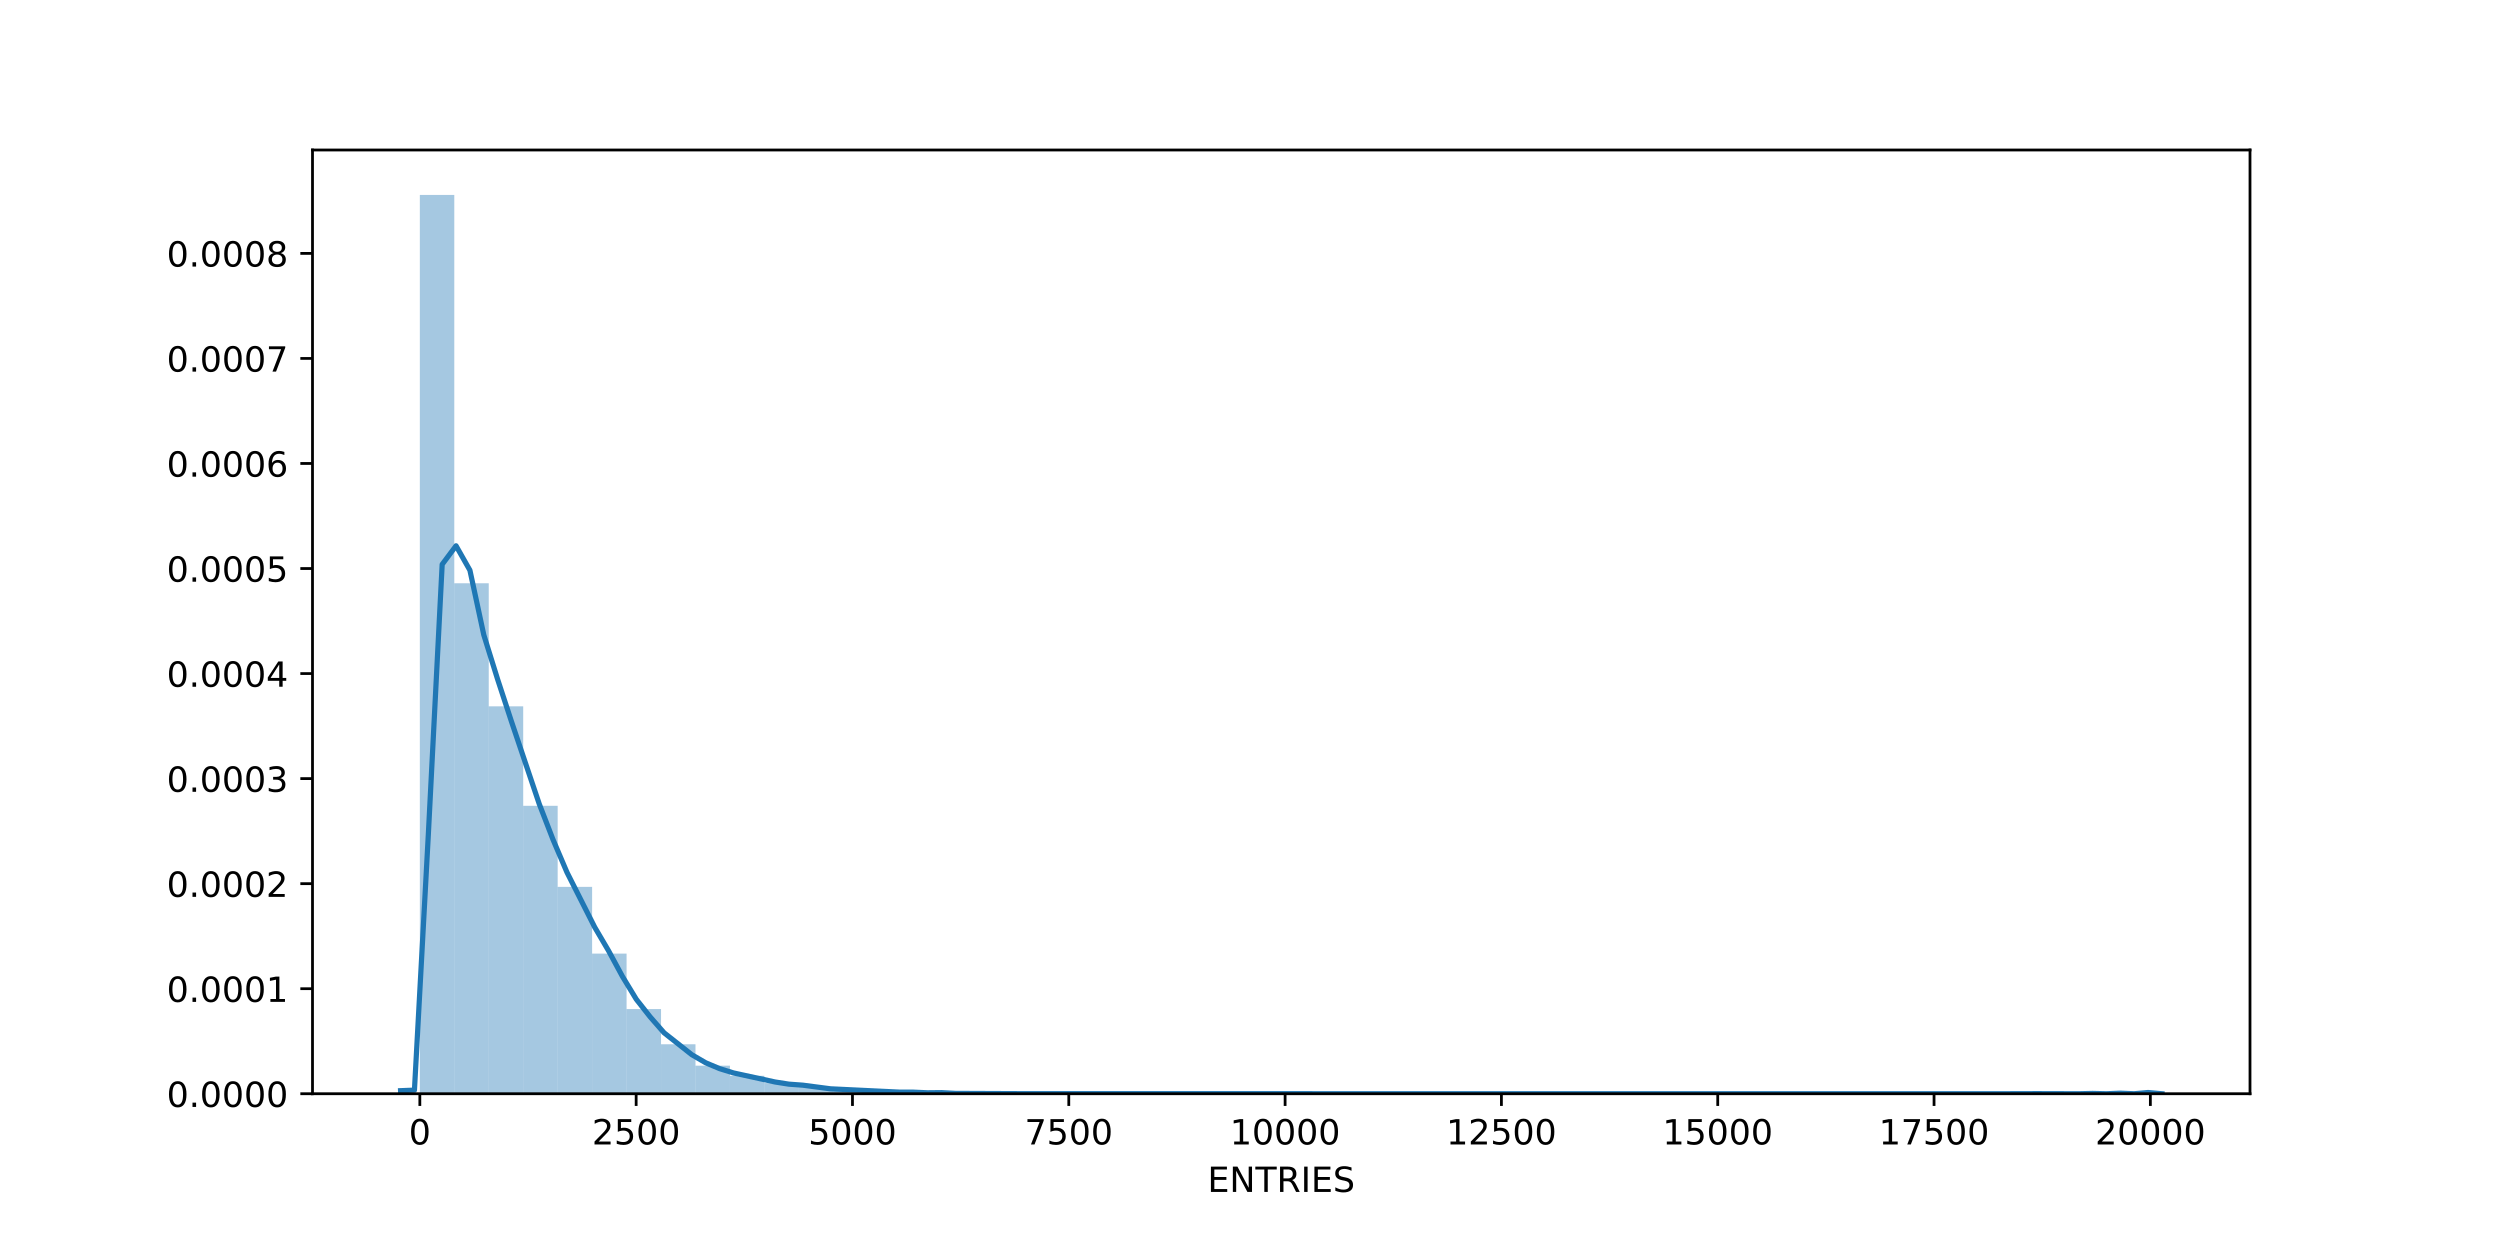 <?xml version="1.0" encoding="utf-8" standalone="no"?>
<!DOCTYPE svg PUBLIC "-//W3C//DTD SVG 1.1//EN"
  "http://www.w3.org/Graphics/SVG/1.1/DTD/svg11.dtd">
<!-- Created with matplotlib (https://matplotlib.org/) -->
<svg height="360pt" version="1.1" viewBox="0 0 720 360" width="720pt" xmlns="http://www.w3.org/2000/svg" xmlns:xlink="http://www.w3.org/1999/xlink">
 <defs>
  <style type="text/css">
*{stroke-linecap:butt;stroke-linejoin:round;}
  </style>
 </defs>
 <g id="figure_1">
  <g id="patch_1">
   <path d="M 0 360 
L 720 360 
L 720 0 
L 0 0 
z
" style="fill:#ffffff;"/>
  </g>
  <g id="axes_1">
   <g id="patch_2">
    <path d="M 90 315 
L 648 315 
L 648 43.2 
L 90 43.2 
z
" style="fill:#ffffff;"/>
   </g>
   <g id="patch_3">
    <path clip-path="url(#pc3801c15b5)" d="M 120.913 315 
L 130.837 315 
L 130.837 56.143 
L 120.913 56.143 
z
" style="fill:#1f77b4;opacity:0.4;"/>
   </g>
   <g id="patch_4">
    <path clip-path="url(#pc3801c15b5)" d="M 130.837 315 
L 140.76 315 
L 140.76 167.976 
L 130.837 167.976 
z
" style="fill:#1f77b4;opacity:0.4;"/>
   </g>
   <g id="patch_5">
    <path clip-path="url(#pc3801c15b5)" d="M 140.76 315 
L 150.684 315 
L 150.684 203.424 
L 140.76 203.424 
z
" style="fill:#1f77b4;opacity:0.4;"/>
   </g>
   <g id="patch_6">
    <path clip-path="url(#pc3801c15b5)" d="M 150.684 315 
L 160.607 315 
L 160.607 232.075 
L 150.684 232.075 
z
" style="fill:#1f77b4;opacity:0.4;"/>
   </g>
   <g id="patch_7">
    <path clip-path="url(#pc3801c15b5)" d="M 160.607 315 
L 170.531 315 
L 170.531 255.422 
L 160.607 255.422 
z
" style="fill:#1f77b4;opacity:0.4;"/>
   </g>
   <g id="patch_8">
    <path clip-path="url(#pc3801c15b5)" d="M 170.531 315 
L 180.454 315 
L 180.454 274.632 
L 170.531 274.632 
z
" style="fill:#1f77b4;opacity:0.4;"/>
   </g>
   <g id="patch_9">
    <path clip-path="url(#pc3801c15b5)" d="M 180.454 315 
L 190.378 315 
L 190.378 290.62 
L 180.454 290.62 
z
" style="fill:#1f77b4;opacity:0.4;"/>
   </g>
   <g id="patch_10">
    <path clip-path="url(#pc3801c15b5)" d="M 190.378 315 
L 200.301 315 
L 200.301 300.744 
L 190.378 300.744 
z
" style="fill:#1f77b4;opacity:0.4;"/>
   </g>
   <g id="patch_11">
    <path clip-path="url(#pc3801c15b5)" d="M 200.301 315 
L 210.225 315 
L 210.225 306.921 
L 200.301 306.921 
z
" style="fill:#1f77b4;opacity:0.4;"/>
   </g>
   <g id="patch_12">
    <path clip-path="url(#pc3801c15b5)" d="M 210.225 315 
L 220.148 315 
L 220.148 309.834 
L 210.225 309.834 
z
" style="fill:#1f77b4;opacity:0.4;"/>
   </g>
   <g id="patch_13">
    <path clip-path="url(#pc3801c15b5)" d="M 220.148 315 
L 230.071 315 
L 230.071 311.931 
L 220.148 311.931 
z
" style="fill:#1f77b4;opacity:0.4;"/>
   </g>
   <g id="patch_14">
    <path clip-path="url(#pc3801c15b5)" d="M 230.071 315 
L 239.995 315 
L 239.995 313.061 
L 230.071 313.061 
z
" style="fill:#1f77b4;opacity:0.4;"/>
   </g>
   <g id="patch_15">
    <path clip-path="url(#pc3801c15b5)" d="M 239.995 315 
L 249.918 315 
L 249.918 313.84 
L 239.995 313.84 
z
" style="fill:#1f77b4;opacity:0.4;"/>
   </g>
   <g id="patch_16">
    <path clip-path="url(#pc3801c15b5)" d="M 249.918 315 
L 259.842 315 
L 259.842 314.336 
L 249.918 314.336 
z
" style="fill:#1f77b4;opacity:0.4;"/>
   </g>
   <g id="patch_17">
    <path clip-path="url(#pc3801c15b5)" d="M 259.842 315 
L 269.765 315 
L 269.765 314.619 
L 259.842 314.619 
z
" style="fill:#1f77b4;opacity:0.4;"/>
   </g>
   <g id="patch_18">
    <path clip-path="url(#pc3801c15b5)" d="M 269.765 315 
L 279.689 315 
L 279.689 314.829 
L 269.765 314.829 
z
" style="fill:#1f77b4;opacity:0.4;"/>
   </g>
   <g id="patch_19">
    <path clip-path="url(#pc3801c15b5)" d="M 279.689 315 
L 289.612 315 
L 289.612 314.964 
L 279.689 314.964 
z
" style="fill:#1f77b4;opacity:0.4;"/>
   </g>
   <g id="patch_20">
    <path clip-path="url(#pc3801c15b5)" d="M 289.612 315 
L 299.536 315 
L 299.536 314.982 
L 289.612 314.982 
z
" style="fill:#1f77b4;opacity:0.4;"/>
   </g>
   <g id="patch_21">
    <path clip-path="url(#pc3801c15b5)" d="M 299.536 315 
L 309.459 315 
L 309.459 314.986 
L 299.536 314.986 
z
" style="fill:#1f77b4;opacity:0.4;"/>
   </g>
   <g id="patch_22">
    <path clip-path="url(#pc3801c15b5)" d="M 309.459 315 
L 319.383 315 
L 319.383 314.998 
L 309.459 314.998 
z
" style="fill:#1f77b4;opacity:0.4;"/>
   </g>
   <g id="patch_23">
    <path clip-path="url(#pc3801c15b5)" d="M 319.383 315 
L 329.306 315 
L 329.306 314.998 
L 319.383 314.998 
z
" style="fill:#1f77b4;opacity:0.4;"/>
   </g>
   <g id="patch_24">
    <path clip-path="url(#pc3801c15b5)" d="M 329.306 315 
L 339.23 315 
L 339.23 315 
L 329.306 315 
z
" style="fill:#1f77b4;opacity:0.4;"/>
   </g>
   <g id="patch_25">
    <path clip-path="url(#pc3801c15b5)" d="M 339.23 315 
L 349.153 315 
L 349.153 315 
L 339.23 315 
z
" style="fill:#1f77b4;opacity:0.4;"/>
   </g>
   <g id="patch_26">
    <path clip-path="url(#pc3801c15b5)" d="M 349.153 315 
L 359.077 315 
L 359.077 314.998 
L 349.153 314.998 
z
" style="fill:#1f77b4;opacity:0.4;"/>
   </g>
   <g id="patch_27">
    <path clip-path="url(#pc3801c15b5)" d="M 359.077 315 
L 369 315 
L 369 314.993 
L 359.077 314.993 
z
" style="fill:#1f77b4;opacity:0.4;"/>
   </g>
   <g id="patch_28">
    <path clip-path="url(#pc3801c15b5)" d="M 369 315 
L 378.923 315 
L 378.923 315 
L 369 315 
z
" style="fill:#1f77b4;opacity:0.4;"/>
   </g>
   <g id="patch_29">
    <path clip-path="url(#pc3801c15b5)" d="M 378.923 315 
L 388.847 315 
L 388.847 315 
L 378.923 315 
z
" style="fill:#1f77b4;opacity:0.4;"/>
   </g>
   <g id="patch_30">
    <path clip-path="url(#pc3801c15b5)" d="M 388.847 315 
L 398.77 315 
L 398.77 314.998 
L 388.847 314.998 
z
" style="fill:#1f77b4;opacity:0.4;"/>
   </g>
   <g id="patch_31">
    <path clip-path="url(#pc3801c15b5)" d="M 398.77 315 
L 408.694 315 
L 408.694 315 
L 398.77 315 
z
" style="fill:#1f77b4;opacity:0.4;"/>
   </g>
   <g id="patch_32">
    <path clip-path="url(#pc3801c15b5)" d="M 408.694 315 
L 418.617 315 
L 418.617 314.995 
L 408.694 314.995 
z
" style="fill:#1f77b4;opacity:0.4;"/>
   </g>
   <g id="patch_33">
    <path clip-path="url(#pc3801c15b5)" d="M 418.617 315 
L 428.541 315 
L 428.541 314.995 
L 418.617 314.995 
z
" style="fill:#1f77b4;opacity:0.4;"/>
   </g>
   <g id="patch_34">
    <path clip-path="url(#pc3801c15b5)" d="M 428.541 315 
L 438.464 315 
L 438.464 314.998 
L 428.541 314.998 
z
" style="fill:#1f77b4;opacity:0.4;"/>
   </g>
   <g id="patch_35">
    <path clip-path="url(#pc3801c15b5)" d="M 438.464 315 
L 448.388 315 
L 448.388 314.995 
L 438.464 314.995 
z
" style="fill:#1f77b4;opacity:0.4;"/>
   </g>
   <g id="patch_36">
    <path clip-path="url(#pc3801c15b5)" d="M 448.388 315 
L 458.311 315 
L 458.311 314.998 
L 448.388 314.998 
z
" style="fill:#1f77b4;opacity:0.4;"/>
   </g>
   <g id="patch_37">
    <path clip-path="url(#pc3801c15b5)" d="M 458.311 315 
L 468.235 315 
L 468.235 315 
L 458.311 315 
z
" style="fill:#1f77b4;opacity:0.4;"/>
   </g>
   <g id="patch_38">
    <path clip-path="url(#pc3801c15b5)" d="M 468.235 315 
L 478.158 315 
L 478.158 314.998 
L 468.235 314.998 
z
" style="fill:#1f77b4;opacity:0.4;"/>
   </g>
   <g id="patch_39">
    <path clip-path="url(#pc3801c15b5)" d="M 478.158 315 
L 488.082 315 
L 488.082 314.998 
L 478.158 314.998 
z
" style="fill:#1f77b4;opacity:0.4;"/>
   </g>
   <g id="patch_40">
    <path clip-path="url(#pc3801c15b5)" d="M 488.082 315 
L 498.005 315 
L 498.005 314.998 
L 488.082 314.998 
z
" style="fill:#1f77b4;opacity:0.4;"/>
   </g>
   <g id="patch_41">
    <path clip-path="url(#pc3801c15b5)" d="M 498.005 315 
L 507.929 315 
L 507.929 314.998 
L 498.005 314.998 
z
" style="fill:#1f77b4;opacity:0.4;"/>
   </g>
   <g id="patch_42">
    <path clip-path="url(#pc3801c15b5)" d="M 507.929 315 
L 517.852 315 
L 517.852 314.998 
L 507.929 314.998 
z
" style="fill:#1f77b4;opacity:0.4;"/>
   </g>
   <g id="patch_43">
    <path clip-path="url(#pc3801c15b5)" d="M 517.852 315 
L 527.775 315 
L 527.775 315 
L 517.852 315 
z
" style="fill:#1f77b4;opacity:0.4;"/>
   </g>
   <g id="patch_44">
    <path clip-path="url(#pc3801c15b5)" d="M 527.775 315 
L 537.699 315 
L 537.699 315 
L 527.775 315 
z
" style="fill:#1f77b4;opacity:0.4;"/>
   </g>
   <g id="patch_45">
    <path clip-path="url(#pc3801c15b5)" d="M 537.699 315 
L 547.622 315 
L 547.622 315 
L 537.699 315 
z
" style="fill:#1f77b4;opacity:0.4;"/>
   </g>
   <g id="patch_46">
    <path clip-path="url(#pc3801c15b5)" d="M 547.622 315 
L 557.546 315 
L 557.546 315 
L 547.622 315 
z
" style="fill:#1f77b4;opacity:0.4;"/>
   </g>
   <g id="patch_47">
    <path clip-path="url(#pc3801c15b5)" d="M 557.546 315 
L 567.469 315 
L 567.469 315 
L 557.546 315 
z
" style="fill:#1f77b4;opacity:0.4;"/>
   </g>
   <g id="patch_48">
    <path clip-path="url(#pc3801c15b5)" d="M 567.469 315 
L 577.393 315 
L 577.393 315 
L 567.469 315 
z
" style="fill:#1f77b4;opacity:0.4;"/>
   </g>
   <g id="patch_49">
    <path clip-path="url(#pc3801c15b5)" d="M 577.393 315 
L 587.316 315 
L 587.316 314.998 
L 577.393 314.998 
z
" style="fill:#1f77b4;opacity:0.4;"/>
   </g>
   <g id="patch_50">
    <path clip-path="url(#pc3801c15b5)" d="M 587.316 315 
L 597.24 315 
L 597.24 314.998 
L 587.316 314.998 
z
" style="fill:#1f77b4;opacity:0.4;"/>
   </g>
   <g id="patch_51">
    <path clip-path="url(#pc3801c15b5)" d="M 597.24 315 
L 607.163 315 
L 607.163 315 
L 597.24 315 
z
" style="fill:#1f77b4;opacity:0.4;"/>
   </g>
   <g id="patch_52">
    <path clip-path="url(#pc3801c15b5)" d="M 607.163 315 
L 617.087 315 
L 617.087 314.998 
L 607.163 314.998 
z
" style="fill:#1f77b4;opacity:0.4;"/>
   </g>
   <g id="matplotlib.axis_1">
    <g id="xtick_1">
     <g id="line2d_1">
      <defs>
       <path d="M 0 0 
L 0 3.5 
" id="m3bf716b1d6" style="stroke:#000000;stroke-width:0.8;"/>
      </defs>
      <g>
       <use style="stroke:#000000;stroke-width:0.8;" x="120.913" xlink:href="#m3bf716b1d6" y="315"/>
      </g>
     </g>
     <g id="text_1">
      <!-- 0 -->
      <defs>
       <path d="M 31.781 66.406 
Q 24.172 66.406 20.328 58.906 
Q 16.5 51.422 16.5 36.375 
Q 16.5 21.391 20.328 13.891 
Q 24.172 6.391 31.781 6.391 
Q 39.453 6.391 43.281 13.891 
Q 47.125 21.391 47.125 36.375 
Q 47.125 51.422 43.281 58.906 
Q 39.453 66.406 31.781 66.406 
z
M 31.781 74.219 
Q 44.047 74.219 50.516 64.516 
Q 56.984 54.828 56.984 36.375 
Q 56.984 17.969 50.516 8.266 
Q 44.047 -1.422 31.781 -1.422 
Q 19.531 -1.422 13.062 8.266 
Q 6.594 17.969 6.594 36.375 
Q 6.594 54.828 13.062 64.516 
Q 19.531 74.219 31.781 74.219 
z
" id="DejaVuSans-48"/>
      </defs>
      <g transform="translate(117.732 329.598)scale(0.1 -0.1)">
       <use xlink:href="#DejaVuSans-48"/>
      </g>
     </g>
    </g>
    <g id="xtick_2">
     <g id="line2d_2">
      <g>
       <use style="stroke:#000000;stroke-width:0.8;" x="183.212" xlink:href="#m3bf716b1d6" y="315"/>
      </g>
     </g>
     <g id="text_2">
      <!-- 2500 -->
      <defs>
       <path d="M 19.188 8.297 
L 53.609 8.297 
L 53.609 0 
L 7.328 0 
L 7.328 8.297 
Q 12.938 14.109 22.625 23.891 
Q 32.328 33.688 34.812 36.531 
Q 39.547 41.844 41.422 45.531 
Q 43.312 49.219 43.312 52.781 
Q 43.312 58.594 39.234 62.25 
Q 35.156 65.922 28.609 65.922 
Q 23.969 65.922 18.812 64.312 
Q 13.672 62.703 7.812 59.422 
L 7.812 69.391 
Q 13.766 71.781 18.938 73 
Q 24.125 74.219 28.422 74.219 
Q 39.75 74.219 46.484 68.547 
Q 53.219 62.891 53.219 53.422 
Q 53.219 48.922 51.531 44.891 
Q 49.859 40.875 45.406 35.406 
Q 44.188 33.984 37.641 27.219 
Q 31.109 20.453 19.188 8.297 
z
" id="DejaVuSans-50"/>
       <path d="M 10.797 72.906 
L 49.516 72.906 
L 49.516 64.594 
L 19.828 64.594 
L 19.828 46.734 
Q 21.969 47.469 24.109 47.828 
Q 26.266 48.188 28.422 48.188 
Q 40.625 48.188 47.75 41.5 
Q 54.891 34.812 54.891 23.391 
Q 54.891 11.625 47.562 5.094 
Q 40.234 -1.422 26.906 -1.422 
Q 22.312 -1.422 17.547 -0.641 
Q 12.797 0.141 7.719 1.703 
L 7.719 11.625 
Q 12.109 9.234 16.797 8.062 
Q 21.484 6.891 26.703 6.891 
Q 35.156 6.891 40.078 11.328 
Q 45.016 15.766 45.016 23.391 
Q 45.016 31 40.078 35.438 
Q 35.156 39.891 26.703 39.891 
Q 22.75 39.891 18.812 39.016 
Q 14.891 38.141 10.797 36.281 
z
" id="DejaVuSans-53"/>
      </defs>
      <g transform="translate(170.487 329.598)scale(0.1 -0.1)">
       <use xlink:href="#DejaVuSans-50"/>
       <use x="63.623" xlink:href="#DejaVuSans-53"/>
       <use x="127.246" xlink:href="#DejaVuSans-48"/>
       <use x="190.869" xlink:href="#DejaVuSans-48"/>
      </g>
     </g>
    </g>
    <g id="xtick_3">
     <g id="line2d_3">
      <g>
       <use style="stroke:#000000;stroke-width:0.8;" x="245.511" xlink:href="#m3bf716b1d6" y="315"/>
      </g>
     </g>
     <g id="text_3">
      <!-- 5000 -->
      <g transform="translate(232.786 329.598)scale(0.1 -0.1)">
       <use xlink:href="#DejaVuSans-53"/>
       <use x="63.623" xlink:href="#DejaVuSans-48"/>
       <use x="127.246" xlink:href="#DejaVuSans-48"/>
       <use x="190.869" xlink:href="#DejaVuSans-48"/>
      </g>
     </g>
    </g>
    <g id="xtick_4">
     <g id="line2d_4">
      <g>
       <use style="stroke:#000000;stroke-width:0.8;" x="307.81" xlink:href="#m3bf716b1d6" y="315"/>
      </g>
     </g>
     <g id="text_4">
      <!-- 7500 -->
      <defs>
       <path d="M 8.203 72.906 
L 55.078 72.906 
L 55.078 68.703 
L 28.609 0 
L 18.312 0 
L 43.219 64.594 
L 8.203 64.594 
z
" id="DejaVuSans-55"/>
      </defs>
      <g transform="translate(295.085 329.598)scale(0.1 -0.1)">
       <use xlink:href="#DejaVuSans-55"/>
       <use x="63.623" xlink:href="#DejaVuSans-53"/>
       <use x="127.246" xlink:href="#DejaVuSans-48"/>
       <use x="190.869" xlink:href="#DejaVuSans-48"/>
      </g>
     </g>
    </g>
    <g id="xtick_5">
     <g id="line2d_5">
      <g>
       <use style="stroke:#000000;stroke-width:0.8;" x="370.109" xlink:href="#m3bf716b1d6" y="315"/>
      </g>
     </g>
     <g id="text_5">
      <!-- 10000 -->
      <defs>
       <path d="M 12.406 8.297 
L 28.516 8.297 
L 28.516 63.922 
L 10.984 60.406 
L 10.984 69.391 
L 28.422 72.906 
L 38.281 72.906 
L 38.281 8.297 
L 54.391 8.297 
L 54.391 0 
L 12.406 0 
z
" id="DejaVuSans-49"/>
      </defs>
      <g transform="translate(354.203 329.598)scale(0.1 -0.1)">
       <use xlink:href="#DejaVuSans-49"/>
       <use x="63.623" xlink:href="#DejaVuSans-48"/>
       <use x="127.246" xlink:href="#DejaVuSans-48"/>
       <use x="190.869" xlink:href="#DejaVuSans-48"/>
       <use x="254.492" xlink:href="#DejaVuSans-48"/>
      </g>
     </g>
    </g>
    <g id="xtick_6">
     <g id="line2d_6">
      <g>
       <use style="stroke:#000000;stroke-width:0.8;" x="432.408" xlink:href="#m3bf716b1d6" y="315"/>
      </g>
     </g>
     <g id="text_6">
      <!-- 12500 -->
      <g transform="translate(416.502 329.598)scale(0.1 -0.1)">
       <use xlink:href="#DejaVuSans-49"/>
       <use x="63.623" xlink:href="#DejaVuSans-50"/>
       <use x="127.246" xlink:href="#DejaVuSans-53"/>
       <use x="190.869" xlink:href="#DejaVuSans-48"/>
       <use x="254.492" xlink:href="#DejaVuSans-48"/>
      </g>
     </g>
    </g>
    <g id="xtick_7">
     <g id="line2d_7">
      <g>
       <use style="stroke:#000000;stroke-width:0.8;" x="494.707" xlink:href="#m3bf716b1d6" y="315"/>
      </g>
     </g>
     <g id="text_7">
      <!-- 15000 -->
      <g transform="translate(478.8 329.598)scale(0.1 -0.1)">
       <use xlink:href="#DejaVuSans-49"/>
       <use x="63.623" xlink:href="#DejaVuSans-53"/>
       <use x="127.246" xlink:href="#DejaVuSans-48"/>
       <use x="190.869" xlink:href="#DejaVuSans-48"/>
       <use x="254.492" xlink:href="#DejaVuSans-48"/>
      </g>
     </g>
    </g>
    <g id="xtick_8">
     <g id="line2d_8">
      <g>
       <use style="stroke:#000000;stroke-width:0.8;" x="557.006" xlink:href="#m3bf716b1d6" y="315"/>
      </g>
     </g>
     <g id="text_8">
      <!-- 17500 -->
      <g transform="translate(541.099 329.598)scale(0.1 -0.1)">
       <use xlink:href="#DejaVuSans-49"/>
       <use x="63.623" xlink:href="#DejaVuSans-55"/>
       <use x="127.246" xlink:href="#DejaVuSans-53"/>
       <use x="190.869" xlink:href="#DejaVuSans-48"/>
       <use x="254.492" xlink:href="#DejaVuSans-48"/>
      </g>
     </g>
    </g>
    <g id="xtick_9">
     <g id="line2d_9">
      <g>
       <use style="stroke:#000000;stroke-width:0.8;" x="619.305" xlink:href="#m3bf716b1d6" y="315"/>
      </g>
     </g>
     <g id="text_9">
      <!-- 20000 -->
      <g transform="translate(603.398 329.598)scale(0.1 -0.1)">
       <use xlink:href="#DejaVuSans-50"/>
       <use x="63.623" xlink:href="#DejaVuSans-48"/>
       <use x="127.246" xlink:href="#DejaVuSans-48"/>
       <use x="190.869" xlink:href="#DejaVuSans-48"/>
       <use x="254.492" xlink:href="#DejaVuSans-48"/>
      </g>
     </g>
    </g>
    <g id="text_10">
     <!-- ENTRIES -->
     <defs>
      <path d="M 9.812 72.906 
L 55.906 72.906 
L 55.906 64.594 
L 19.672 64.594 
L 19.672 43.016 
L 54.391 43.016 
L 54.391 34.719 
L 19.672 34.719 
L 19.672 8.297 
L 56.781 8.297 
L 56.781 0 
L 9.812 0 
z
" id="DejaVuSans-69"/>
      <path d="M 9.812 72.906 
L 23.094 72.906 
L 55.422 11.922 
L 55.422 72.906 
L 64.984 72.906 
L 64.984 0 
L 51.703 0 
L 19.391 60.984 
L 19.391 0 
L 9.812 0 
z
" id="DejaVuSans-78"/>
      <path d="M -0.297 72.906 
L 61.375 72.906 
L 61.375 64.594 
L 35.5 64.594 
L 35.5 0 
L 25.594 0 
L 25.594 64.594 
L -0.297 64.594 
z
" id="DejaVuSans-84"/>
      <path d="M 44.391 34.188 
Q 47.562 33.109 50.562 29.594 
Q 53.562 26.078 56.594 19.922 
L 66.609 0 
L 56 0 
L 46.688 18.703 
Q 43.062 26.031 39.672 28.422 
Q 36.281 30.812 30.422 30.812 
L 19.672 30.812 
L 19.672 0 
L 9.812 0 
L 9.812 72.906 
L 32.078 72.906 
Q 44.578 72.906 50.734 67.672 
Q 56.891 62.453 56.891 51.906 
Q 56.891 45.016 53.688 40.469 
Q 50.484 35.938 44.391 34.188 
z
M 19.672 64.797 
L 19.672 38.922 
L 32.078 38.922 
Q 39.203 38.922 42.844 42.219 
Q 46.484 45.516 46.484 51.906 
Q 46.484 58.297 42.844 61.547 
Q 39.203 64.797 32.078 64.797 
z
" id="DejaVuSans-82"/>
      <path d="M 9.812 72.906 
L 19.672 72.906 
L 19.672 0 
L 9.812 0 
z
" id="DejaVuSans-73"/>
      <path d="M 53.516 70.516 
L 53.516 60.891 
Q 47.906 63.578 42.922 64.891 
Q 37.938 66.219 33.297 66.219 
Q 25.25 66.219 20.875 63.094 
Q 16.5 59.969 16.5 54.203 
Q 16.5 49.359 19.406 46.891 
Q 22.312 44.438 30.422 42.922 
L 36.375 41.703 
Q 47.406 39.594 52.656 34.297 
Q 57.906 29 57.906 20.125 
Q 57.906 9.516 50.797 4.047 
Q 43.703 -1.422 29.984 -1.422 
Q 24.812 -1.422 18.969 -0.25 
Q 13.141 0.922 6.891 3.219 
L 6.891 13.375 
Q 12.891 10.016 18.656 8.297 
Q 24.422 6.594 29.984 6.594 
Q 38.422 6.594 43.016 9.906 
Q 47.609 13.234 47.609 19.391 
Q 47.609 24.75 44.312 27.781 
Q 41.016 30.812 33.5 32.328 
L 27.484 33.5 
Q 16.453 35.688 11.516 40.375 
Q 6.594 45.062 6.594 53.422 
Q 6.594 63.094 13.406 68.656 
Q 20.219 74.219 32.172 74.219 
Q 37.312 74.219 42.625 73.281 
Q 47.953 72.359 53.516 70.516 
z
" id="DejaVuSans-83"/>
     </defs>
     <g transform="translate(347.763 343.277)scale(0.1 -0.1)">
      <use xlink:href="#DejaVuSans-69"/>
      <use x="63.184" xlink:href="#DejaVuSans-78"/>
      <use x="137.988" xlink:href="#DejaVuSans-84"/>
      <use x="199.072" xlink:href="#DejaVuSans-82"/>
      <use x="268.555" xlink:href="#DejaVuSans-73"/>
      <use x="298.047" xlink:href="#DejaVuSans-69"/>
      <use x="361.23" xlink:href="#DejaVuSans-83"/>
     </g>
    </g>
   </g>
   <g id="matplotlib.axis_2">
    <g id="ytick_1">
     <g id="line2d_10">
      <defs>
       <path d="M 0 0 
L -3.5 0 
" id="m14bd8e7299" style="stroke:#000000;stroke-width:0.8;"/>
      </defs>
      <g>
       <use style="stroke:#000000;stroke-width:0.8;" x="90" xlink:href="#m14bd8e7299" y="315"/>
      </g>
     </g>
     <g id="text_11">
      <!-- 0.0000 -->
      <defs>
       <path d="M 10.688 12.406 
L 21 12.406 
L 21 0 
L 10.688 0 
z
" id="DejaVuSans-46"/>
      </defs>
      <g transform="translate(48.009 318.799)scale(0.1 -0.1)">
       <use xlink:href="#DejaVuSans-48"/>
       <use x="63.623" xlink:href="#DejaVuSans-46"/>
       <use x="95.41" xlink:href="#DejaVuSans-48"/>
       <use x="159.033" xlink:href="#DejaVuSans-48"/>
       <use x="222.656" xlink:href="#DejaVuSans-48"/>
       <use x="286.279" xlink:href="#DejaVuSans-48"/>
      </g>
     </g>
    </g>
    <g id="ytick_2">
     <g id="line2d_11">
      <g>
       <use style="stroke:#000000;stroke-width:0.8;" x="90" xlink:href="#m14bd8e7299" y="284.747"/>
      </g>
     </g>
     <g id="text_12">
      <!-- 0.0001 -->
      <g transform="translate(48.009 288.546)scale(0.1 -0.1)">
       <use xlink:href="#DejaVuSans-48"/>
       <use x="63.623" xlink:href="#DejaVuSans-46"/>
       <use x="95.41" xlink:href="#DejaVuSans-48"/>
       <use x="159.033" xlink:href="#DejaVuSans-48"/>
       <use x="222.656" xlink:href="#DejaVuSans-48"/>
       <use x="286.279" xlink:href="#DejaVuSans-49"/>
      </g>
     </g>
    </g>
    <g id="ytick_3">
     <g id="line2d_12">
      <g>
       <use style="stroke:#000000;stroke-width:0.8;" x="90" xlink:href="#m14bd8e7299" y="254.493"/>
      </g>
     </g>
     <g id="text_13">
      <!-- 0.0002 -->
      <g transform="translate(48.009 258.293)scale(0.1 -0.1)">
       <use xlink:href="#DejaVuSans-48"/>
       <use x="63.623" xlink:href="#DejaVuSans-46"/>
       <use x="95.41" xlink:href="#DejaVuSans-48"/>
       <use x="159.033" xlink:href="#DejaVuSans-48"/>
       <use x="222.656" xlink:href="#DejaVuSans-48"/>
       <use x="286.279" xlink:href="#DejaVuSans-50"/>
      </g>
     </g>
    </g>
    <g id="ytick_4">
     <g id="line2d_13">
      <g>
       <use style="stroke:#000000;stroke-width:0.8;" x="90" xlink:href="#m14bd8e7299" y="224.24"/>
      </g>
     </g>
     <g id="text_14">
      <!-- 0.0003 -->
      <defs>
       <path d="M 40.578 39.312 
Q 47.656 37.797 51.625 33 
Q 55.609 28.219 55.609 21.188 
Q 55.609 10.406 48.188 4.484 
Q 40.766 -1.422 27.094 -1.422 
Q 22.516 -1.422 17.656 -0.516 
Q 12.797 0.391 7.625 2.203 
L 7.625 11.719 
Q 11.719 9.328 16.594 8.109 
Q 21.484 6.891 26.812 6.891 
Q 36.078 6.891 40.938 10.547 
Q 45.797 14.203 45.797 21.188 
Q 45.797 27.641 41.281 31.266 
Q 36.766 34.906 28.719 34.906 
L 20.219 34.906 
L 20.219 43.016 
L 29.109 43.016 
Q 36.375 43.016 40.234 45.922 
Q 44.094 48.828 44.094 54.297 
Q 44.094 59.906 40.109 62.906 
Q 36.141 65.922 28.719 65.922 
Q 24.656 65.922 20.016 65.031 
Q 15.375 64.156 9.812 62.312 
L 9.812 71.094 
Q 15.438 72.656 20.344 73.438 
Q 25.25 74.219 29.594 74.219 
Q 40.828 74.219 47.359 69.109 
Q 53.906 64.016 53.906 55.328 
Q 53.906 49.266 50.438 45.094 
Q 46.969 40.922 40.578 39.312 
z
" id="DejaVuSans-51"/>
      </defs>
      <g transform="translate(48.009 228.039)scale(0.1 -0.1)">
       <use xlink:href="#DejaVuSans-48"/>
       <use x="63.623" xlink:href="#DejaVuSans-46"/>
       <use x="95.41" xlink:href="#DejaVuSans-48"/>
       <use x="159.033" xlink:href="#DejaVuSans-48"/>
       <use x="222.656" xlink:href="#DejaVuSans-48"/>
       <use x="286.279" xlink:href="#DejaVuSans-51"/>
      </g>
     </g>
    </g>
    <g id="ytick_5">
     <g id="line2d_14">
      <g>
       <use style="stroke:#000000;stroke-width:0.8;" x="90" xlink:href="#m14bd8e7299" y="193.987"/>
      </g>
     </g>
     <g id="text_15">
      <!-- 0.0004 -->
      <defs>
       <path d="M 37.797 64.312 
L 12.891 25.391 
L 37.797 25.391 
z
M 35.203 72.906 
L 47.609 72.906 
L 47.609 25.391 
L 58.016 25.391 
L 58.016 17.188 
L 47.609 17.188 
L 47.609 0 
L 37.797 0 
L 37.797 17.188 
L 4.891 17.188 
L 4.891 26.703 
z
" id="DejaVuSans-52"/>
      </defs>
      <g transform="translate(48.009 197.786)scale(0.1 -0.1)">
       <use xlink:href="#DejaVuSans-48"/>
       <use x="63.623" xlink:href="#DejaVuSans-46"/>
       <use x="95.41" xlink:href="#DejaVuSans-48"/>
       <use x="159.033" xlink:href="#DejaVuSans-48"/>
       <use x="222.656" xlink:href="#DejaVuSans-48"/>
       <use x="286.279" xlink:href="#DejaVuSans-52"/>
      </g>
     </g>
    </g>
    <g id="ytick_6">
     <g id="line2d_15">
      <g>
       <use style="stroke:#000000;stroke-width:0.8;" x="90" xlink:href="#m14bd8e7299" y="163.734"/>
      </g>
     </g>
     <g id="text_16">
      <!-- 0.0005 -->
      <g transform="translate(48.009 167.533)scale(0.1 -0.1)">
       <use xlink:href="#DejaVuSans-48"/>
       <use x="63.623" xlink:href="#DejaVuSans-46"/>
       <use x="95.41" xlink:href="#DejaVuSans-48"/>
       <use x="159.033" xlink:href="#DejaVuSans-48"/>
       <use x="222.656" xlink:href="#DejaVuSans-48"/>
       <use x="286.279" xlink:href="#DejaVuSans-53"/>
      </g>
     </g>
    </g>
    <g id="ytick_7">
     <g id="line2d_16">
      <g>
       <use style="stroke:#000000;stroke-width:0.8;" x="90" xlink:href="#m14bd8e7299" y="133.48"/>
      </g>
     </g>
     <g id="text_17">
      <!-- 0.0006 -->
      <defs>
       <path d="M 33.016 40.375 
Q 26.375 40.375 22.484 35.828 
Q 18.609 31.297 18.609 23.391 
Q 18.609 15.531 22.484 10.953 
Q 26.375 6.391 33.016 6.391 
Q 39.656 6.391 43.531 10.953 
Q 47.406 15.531 47.406 23.391 
Q 47.406 31.297 43.531 35.828 
Q 39.656 40.375 33.016 40.375 
z
M 52.594 71.297 
L 52.594 62.312 
Q 48.875 64.062 45.094 64.984 
Q 41.312 65.922 37.594 65.922 
Q 27.828 65.922 22.672 59.328 
Q 17.531 52.734 16.797 39.406 
Q 19.672 43.656 24.016 45.922 
Q 28.375 48.188 33.594 48.188 
Q 44.578 48.188 50.953 41.516 
Q 57.328 34.859 57.328 23.391 
Q 57.328 12.156 50.688 5.359 
Q 44.047 -1.422 33.016 -1.422 
Q 20.359 -1.422 13.672 8.266 
Q 6.984 17.969 6.984 36.375 
Q 6.984 53.656 15.188 63.938 
Q 23.391 74.219 37.203 74.219 
Q 40.922 74.219 44.703 73.484 
Q 48.484 72.75 52.594 71.297 
z
" id="DejaVuSans-54"/>
      </defs>
      <g transform="translate(48.009 137.28)scale(0.1 -0.1)">
       <use xlink:href="#DejaVuSans-48"/>
       <use x="63.623" xlink:href="#DejaVuSans-46"/>
       <use x="95.41" xlink:href="#DejaVuSans-48"/>
       <use x="159.033" xlink:href="#DejaVuSans-48"/>
       <use x="222.656" xlink:href="#DejaVuSans-48"/>
       <use x="286.279" xlink:href="#DejaVuSans-54"/>
      </g>
     </g>
    </g>
    <g id="ytick_8">
     <g id="line2d_17">
      <g>
       <use style="stroke:#000000;stroke-width:0.8;" x="90" xlink:href="#m14bd8e7299" y="103.227"/>
      </g>
     </g>
     <g id="text_18">
      <!-- 0.0007 -->
      <g transform="translate(48.009 107.026)scale(0.1 -0.1)">
       <use xlink:href="#DejaVuSans-48"/>
       <use x="63.623" xlink:href="#DejaVuSans-46"/>
       <use x="95.41" xlink:href="#DejaVuSans-48"/>
       <use x="159.033" xlink:href="#DejaVuSans-48"/>
       <use x="222.656" xlink:href="#DejaVuSans-48"/>
       <use x="286.279" xlink:href="#DejaVuSans-55"/>
      </g>
     </g>
    </g>
    <g id="ytick_9">
     <g id="line2d_18">
      <g>
       <use style="stroke:#000000;stroke-width:0.8;" x="90" xlink:href="#m14bd8e7299" y="72.974"/>
      </g>
     </g>
     <g id="text_19">
      <!-- 0.0008 -->
      <defs>
       <path d="M 31.781 34.625 
Q 24.75 34.625 20.719 30.859 
Q 16.703 27.094 16.703 20.516 
Q 16.703 13.922 20.719 10.156 
Q 24.75 6.391 31.781 6.391 
Q 38.812 6.391 42.859 10.172 
Q 46.922 13.969 46.922 20.516 
Q 46.922 27.094 42.891 30.859 
Q 38.875 34.625 31.781 34.625 
z
M 21.922 38.812 
Q 15.578 40.375 12.031 44.719 
Q 8.5 49.078 8.5 55.328 
Q 8.5 64.062 14.719 69.141 
Q 20.953 74.219 31.781 74.219 
Q 42.672 74.219 48.875 69.141 
Q 55.078 64.062 55.078 55.328 
Q 55.078 49.078 51.531 44.719 
Q 48 40.375 41.703 38.812 
Q 48.828 37.156 52.797 32.312 
Q 56.781 27.484 56.781 20.516 
Q 56.781 9.906 50.312 4.234 
Q 43.844 -1.422 31.781 -1.422 
Q 19.734 -1.422 13.25 4.234 
Q 6.781 9.906 6.781 20.516 
Q 6.781 27.484 10.781 32.312 
Q 14.797 37.156 21.922 38.812 
z
M 18.312 54.391 
Q 18.312 48.734 21.844 45.562 
Q 25.391 42.391 31.781 42.391 
Q 38.141 42.391 41.719 45.562 
Q 45.312 48.734 45.312 54.391 
Q 45.312 60.062 41.719 63.234 
Q 38.141 66.406 31.781 66.406 
Q 25.391 66.406 21.844 63.234 
Q 18.312 60.062 18.312 54.391 
z
" id="DejaVuSans-56"/>
      </defs>
      <g transform="translate(48.009 76.773)scale(0.1 -0.1)">
       <use xlink:href="#DejaVuSans-48"/>
       <use x="63.623" xlink:href="#DejaVuSans-46"/>
       <use x="95.41" xlink:href="#DejaVuSans-48"/>
       <use x="159.033" xlink:href="#DejaVuSans-48"/>
       <use x="222.656" xlink:href="#DejaVuSans-48"/>
       <use x="286.279" xlink:href="#DejaVuSans-56"/>
      </g>
     </g>
    </g>
   </g>
   <g id="line2d_19">
    <path clip-path="url(#pc3801c15b5)" d="M 115.364 314.119 
L 119.358 313.958 
L 123.352 240.494 
L 127.346 162.549 
L 131.341 157.191 
L 135.335 164.238 
L 139.329 182.839 
L 143.324 195.677 
L 147.318 207.848 
L 155.306 231.55 
L 159.301 241.885 
L 163.295 251.251 
L 171.283 267.054 
L 175.278 273.852 
L 179.272 281.234 
L 183.266 287.814 
L 187.261 292.88 
L 191.255 297.447 
L 199.243 303.752 
L 203.238 306.079 
L 207.232 307.762 
L 211.226 309.001 
L 223.209 311.61 
L 227.203 312.238 
L 231.198 312.53 
L 239.186 313.578 
L 251.169 314.155 
L 259.157 314.538 
L 263.152 314.546 
L 267.146 314.723 
L 271.14 314.678 
L 275.135 314.893 
L 295.106 314.978 
L 458.871 314.997 
L 574.705 315 
L 586.688 314.964 
L 598.671 315 
L 602.665 314.907 
L 606.659 315 
L 610.654 314.831 
L 614.648 315 
L 618.642 314.642 
L 622.636 315 
L 622.636 315 
" style="fill:none;stroke:#1f77b4;stroke-linecap:square;stroke-width:1.5;"/>
   </g>
   <g id="patch_53">
    <path d="M 90 315 
L 90 43.2 
" style="fill:none;stroke:#000000;stroke-linecap:square;stroke-linejoin:miter;stroke-width:0.8;"/>
   </g>
   <g id="patch_54">
    <path d="M 648 315 
L 648 43.2 
" style="fill:none;stroke:#000000;stroke-linecap:square;stroke-linejoin:miter;stroke-width:0.8;"/>
   </g>
   <g id="patch_55">
    <path d="M 90 315 
L 648 315 
" style="fill:none;stroke:#000000;stroke-linecap:square;stroke-linejoin:miter;stroke-width:0.8;"/>
   </g>
   <g id="patch_56">
    <path d="M 90 43.2 
L 648 43.2 
" style="fill:none;stroke:#000000;stroke-linecap:square;stroke-linejoin:miter;stroke-width:0.8;"/>
   </g>
  </g>
 </g>
 <defs>
  <clipPath id="pc3801c15b5">
   <rect height="271.8" width="558" x="90" y="43.2"/>
  </clipPath>
 </defs>
</svg>
